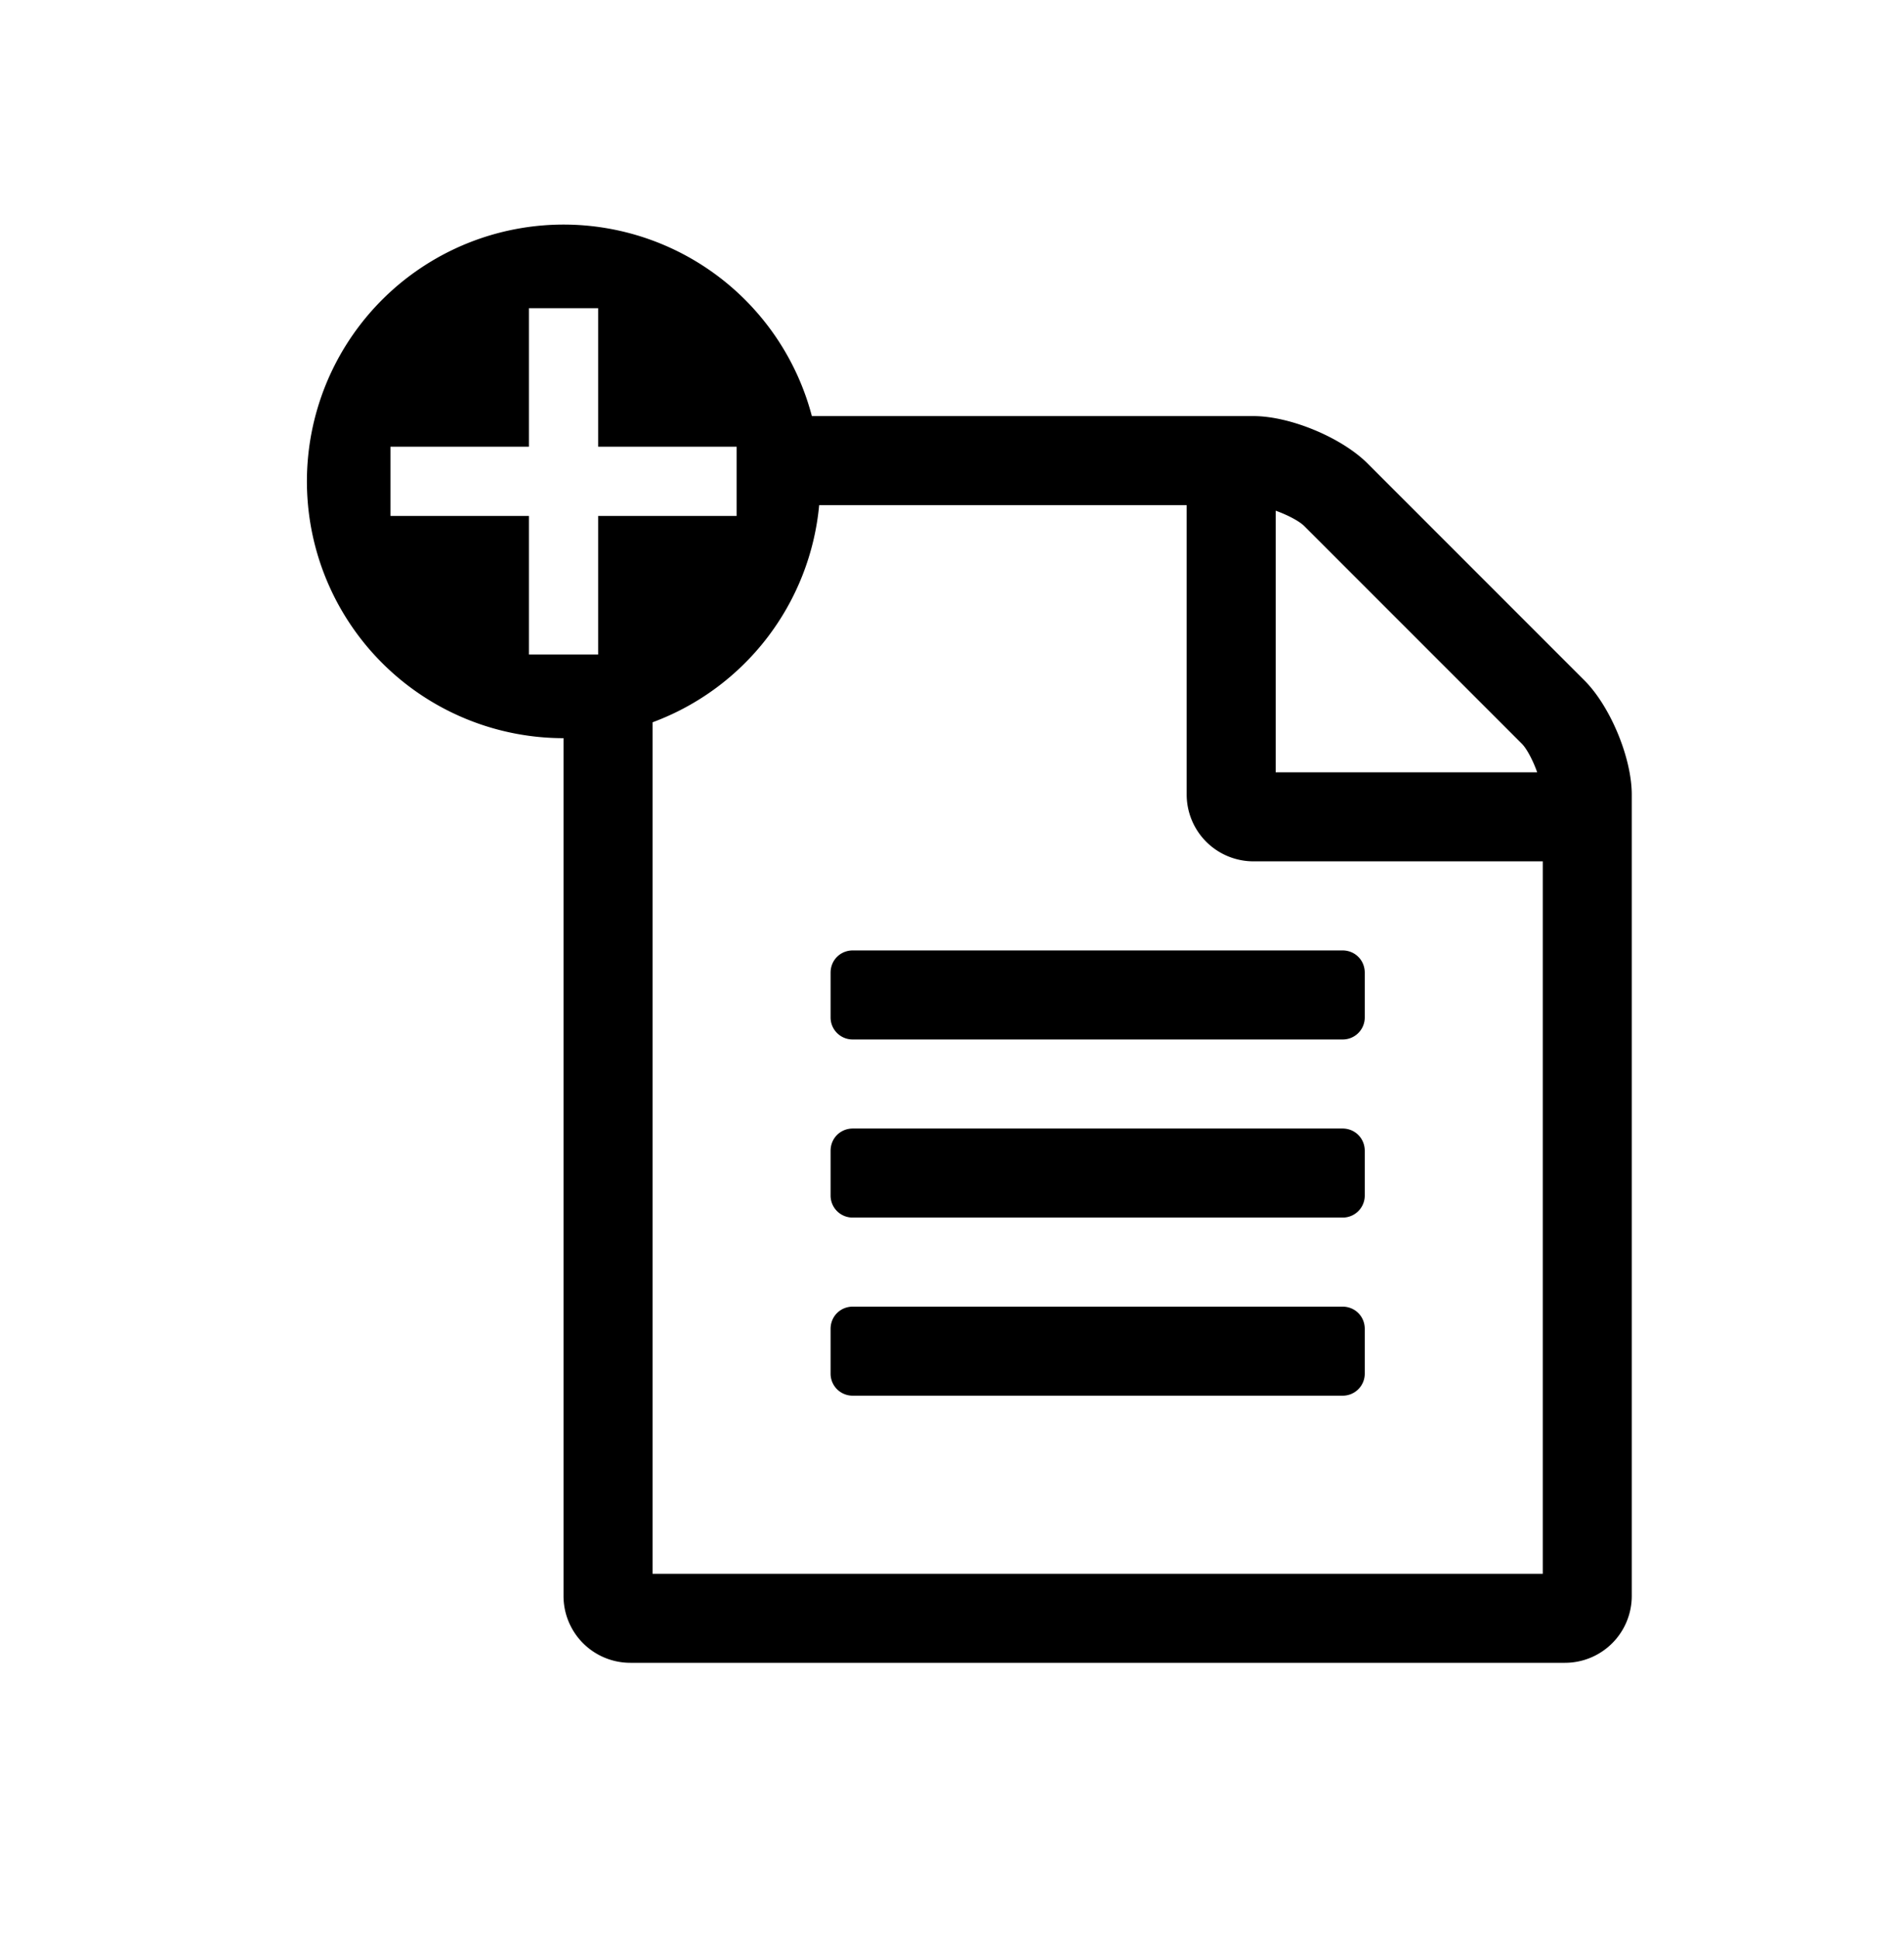<?xml version="1.0" encoding="utf-8"?><svg xmlns="http://www.w3.org/2000/svg" width="55" height="56" viewBox="0 0 55 56"><path d="M23.993 29.372v-1.285c0-.362.282-.643.643-.643H38.78c.361 0 .643.281.643.643v1.285a.635.635 0 0 1-.643.643H24.636a.635.635 0 0 1-.643-.643Zm.643 3.215H38.78c.361 0 .643.281.643.643v1.285a.635.635 0 0 1-.643.643H24.636a.635.635 0 0 1-.643-.643V33.23c0-.362.282-.643.643-.643Zm0 5.143H38.78c.361 0 .643.28.643.642v1.286a.635.635 0 0 1-.643.643H24.636a.635.635 0 0 1-.643-.643v-1.286c0-.361.282-.642.643-.642Z"/><path fill-rule="evenodd" d="M16.279 21.315a7.415 7.415 0 1 1 7.173-9.3h12.756c1.064 0 2.55.623 3.294 1.366l6.268 6.268c.743.743 1.366 2.23 1.366 3.295v23.143a1.93 1.93 0 0 1-1.928 1.928h-27a1.93 1.93 0 0 1-1.93-1.928V21.315Zm2.571-.458a7.421 7.421 0 0 0 4.813-6.27h10.616v8.357a1.93 1.93 0 0 0 1.928 1.928h8.358v20.572H18.85V20.857Zm18.824-5.668c-.14-.14-.482-.321-.824-.442v7.554h7.554c-.12-.341-.301-.683-.442-.824l-6.288-6.288Zm-20.395-.29h4v-2h-4v-4h-2v4h-4v2h4v4h2v-4Z" clip-rule="evenodd"/></svg>